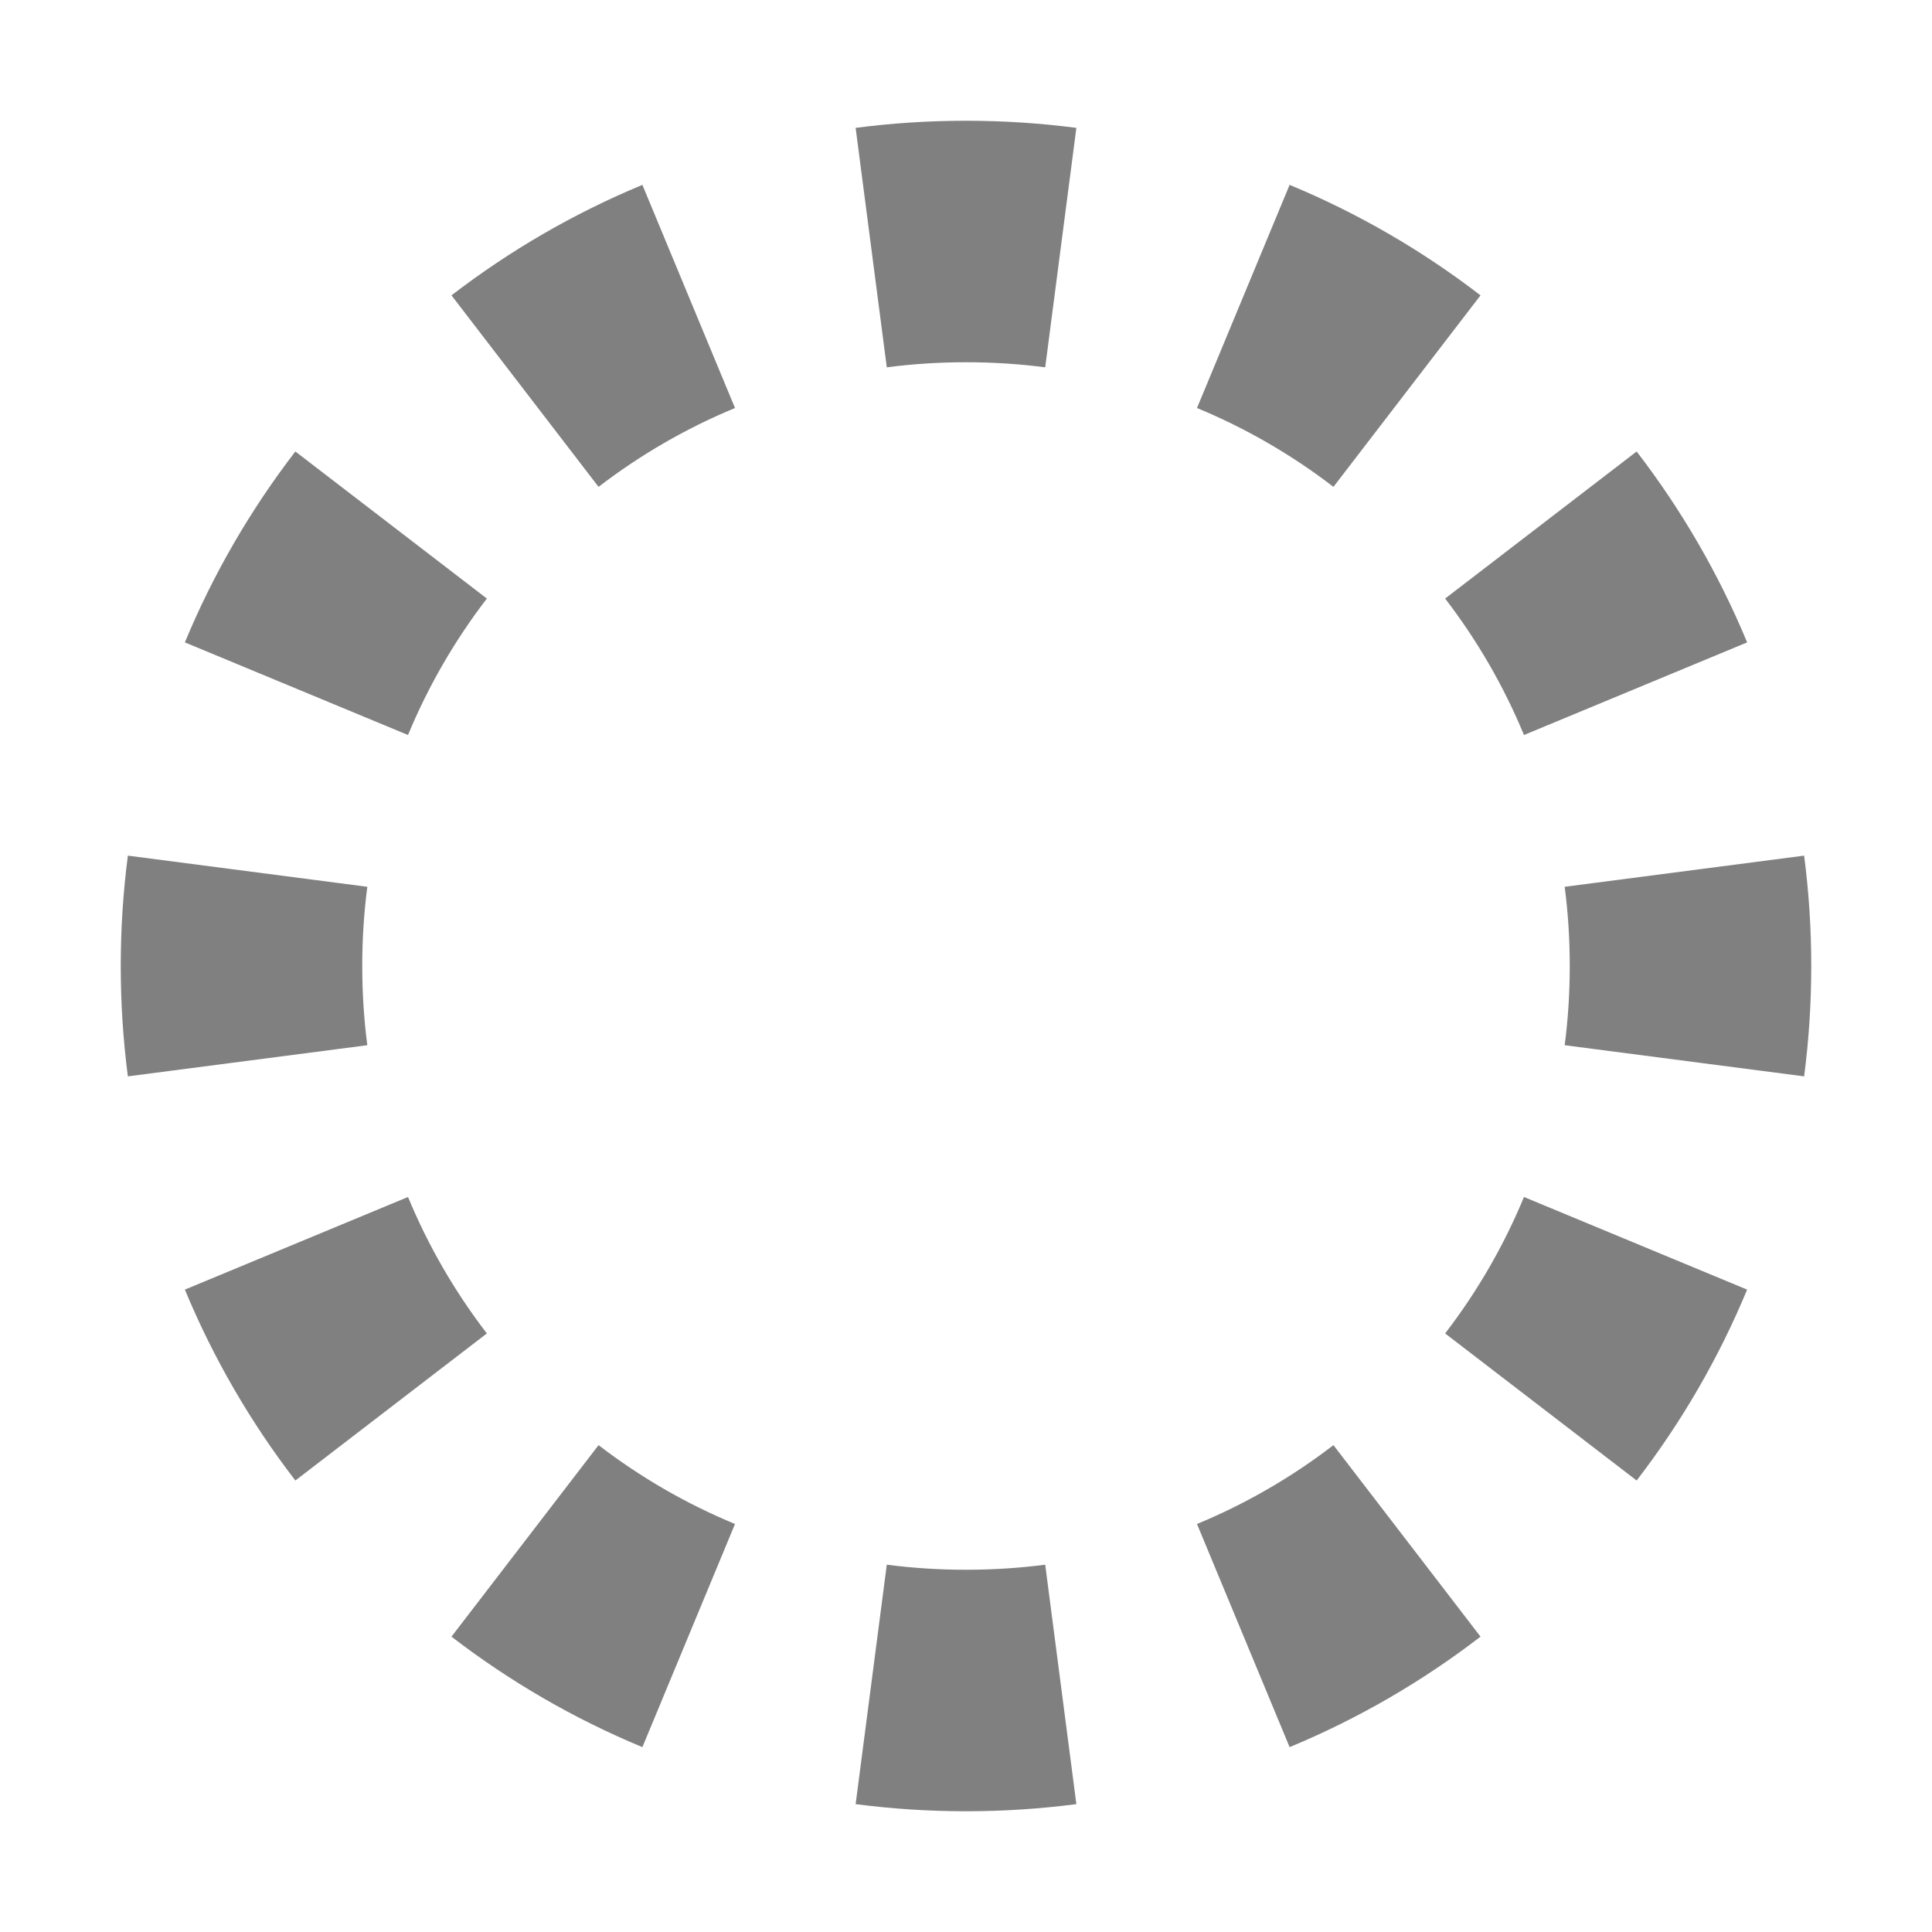 <svg width="16" height="16" viewBox="0 0 16 16" fill="none" xmlns="http://www.w3.org/2000/svg">
<path d="M14.941 8.914L12.958 8.656C12.986 8.442 13 8.223 13 8C13 7.777 12.986 7.558 12.958 7.344L14.941 7.086C14.98 7.385 15 7.69 15 8C15 8.31 14.98 8.615 14.941 8.914ZM14.469 5.32C14.233 4.751 13.924 4.22 13.554 3.739L11.968 4.957C12.233 5.302 12.453 5.681 12.621 6.087L14.469 5.32ZM12.261 2.446L11.043 4.032C10.698 3.767 10.319 3.547 9.913 3.379L10.68 1.531C11.249 1.767 11.78 2.076 12.261 2.446ZM8.914 1.059L8.656 3.042C8.442 3.014 8.223 3 8 3C7.777 3 7.558 3.014 7.344 3.042L7.086 1.059C7.385 1.02 7.69 1 8 1C8.31 1 8.615 1.02 8.914 1.059ZM5.32 1.531L6.087 3.379C5.681 3.547 5.302 3.767 4.957 4.032L3.739 2.446C4.22 2.076 4.751 1.767 5.32 1.531ZM2.446 3.739L4.032 4.957C3.767 5.302 3.547 5.681 3.379 6.087L1.531 5.32C1.767 4.751 2.076 4.22 2.446 3.739ZM1.059 7.086C1.02 7.385 1 7.69 1 8C1 8.31 1.02 8.615 1.059 8.914L3.042 8.656C3.014 8.442 3 8.223 3 8C3 7.777 3.014 7.558 3.042 7.344L1.059 7.086ZM1.531 10.68L3.379 9.913C3.547 10.319 3.767 10.698 4.032 11.043L2.446 12.261C2.076 11.78 1.767 11.249 1.531 10.68ZM3.739 13.554L4.957 11.968C5.302 12.233 5.681 12.453 6.087 12.621L5.32 14.469C4.751 14.233 4.22 13.924 3.739 13.554ZM7.086 14.941L7.344 12.958C7.558 12.986 7.777 13 8 13C8.223 13 8.442 12.986 8.656 12.958L8.914 14.941C8.615 14.98 8.31 15 8 15C7.69 15 7.385 14.98 7.086 14.941ZM10.68 14.469L9.913 12.621C10.319 12.453 10.698 12.233 11.043 11.968L12.261 13.554C11.78 13.924 11.249 14.233 10.68 14.469ZM13.554 12.261L11.968 11.043C12.233 10.698 12.453 10.319 12.621 9.913L14.469 10.68C14.233 11.249 13.924 11.78 13.554 12.261Z" fill="#1F1F1F" fill-opacity="0.565"/>
</svg>
